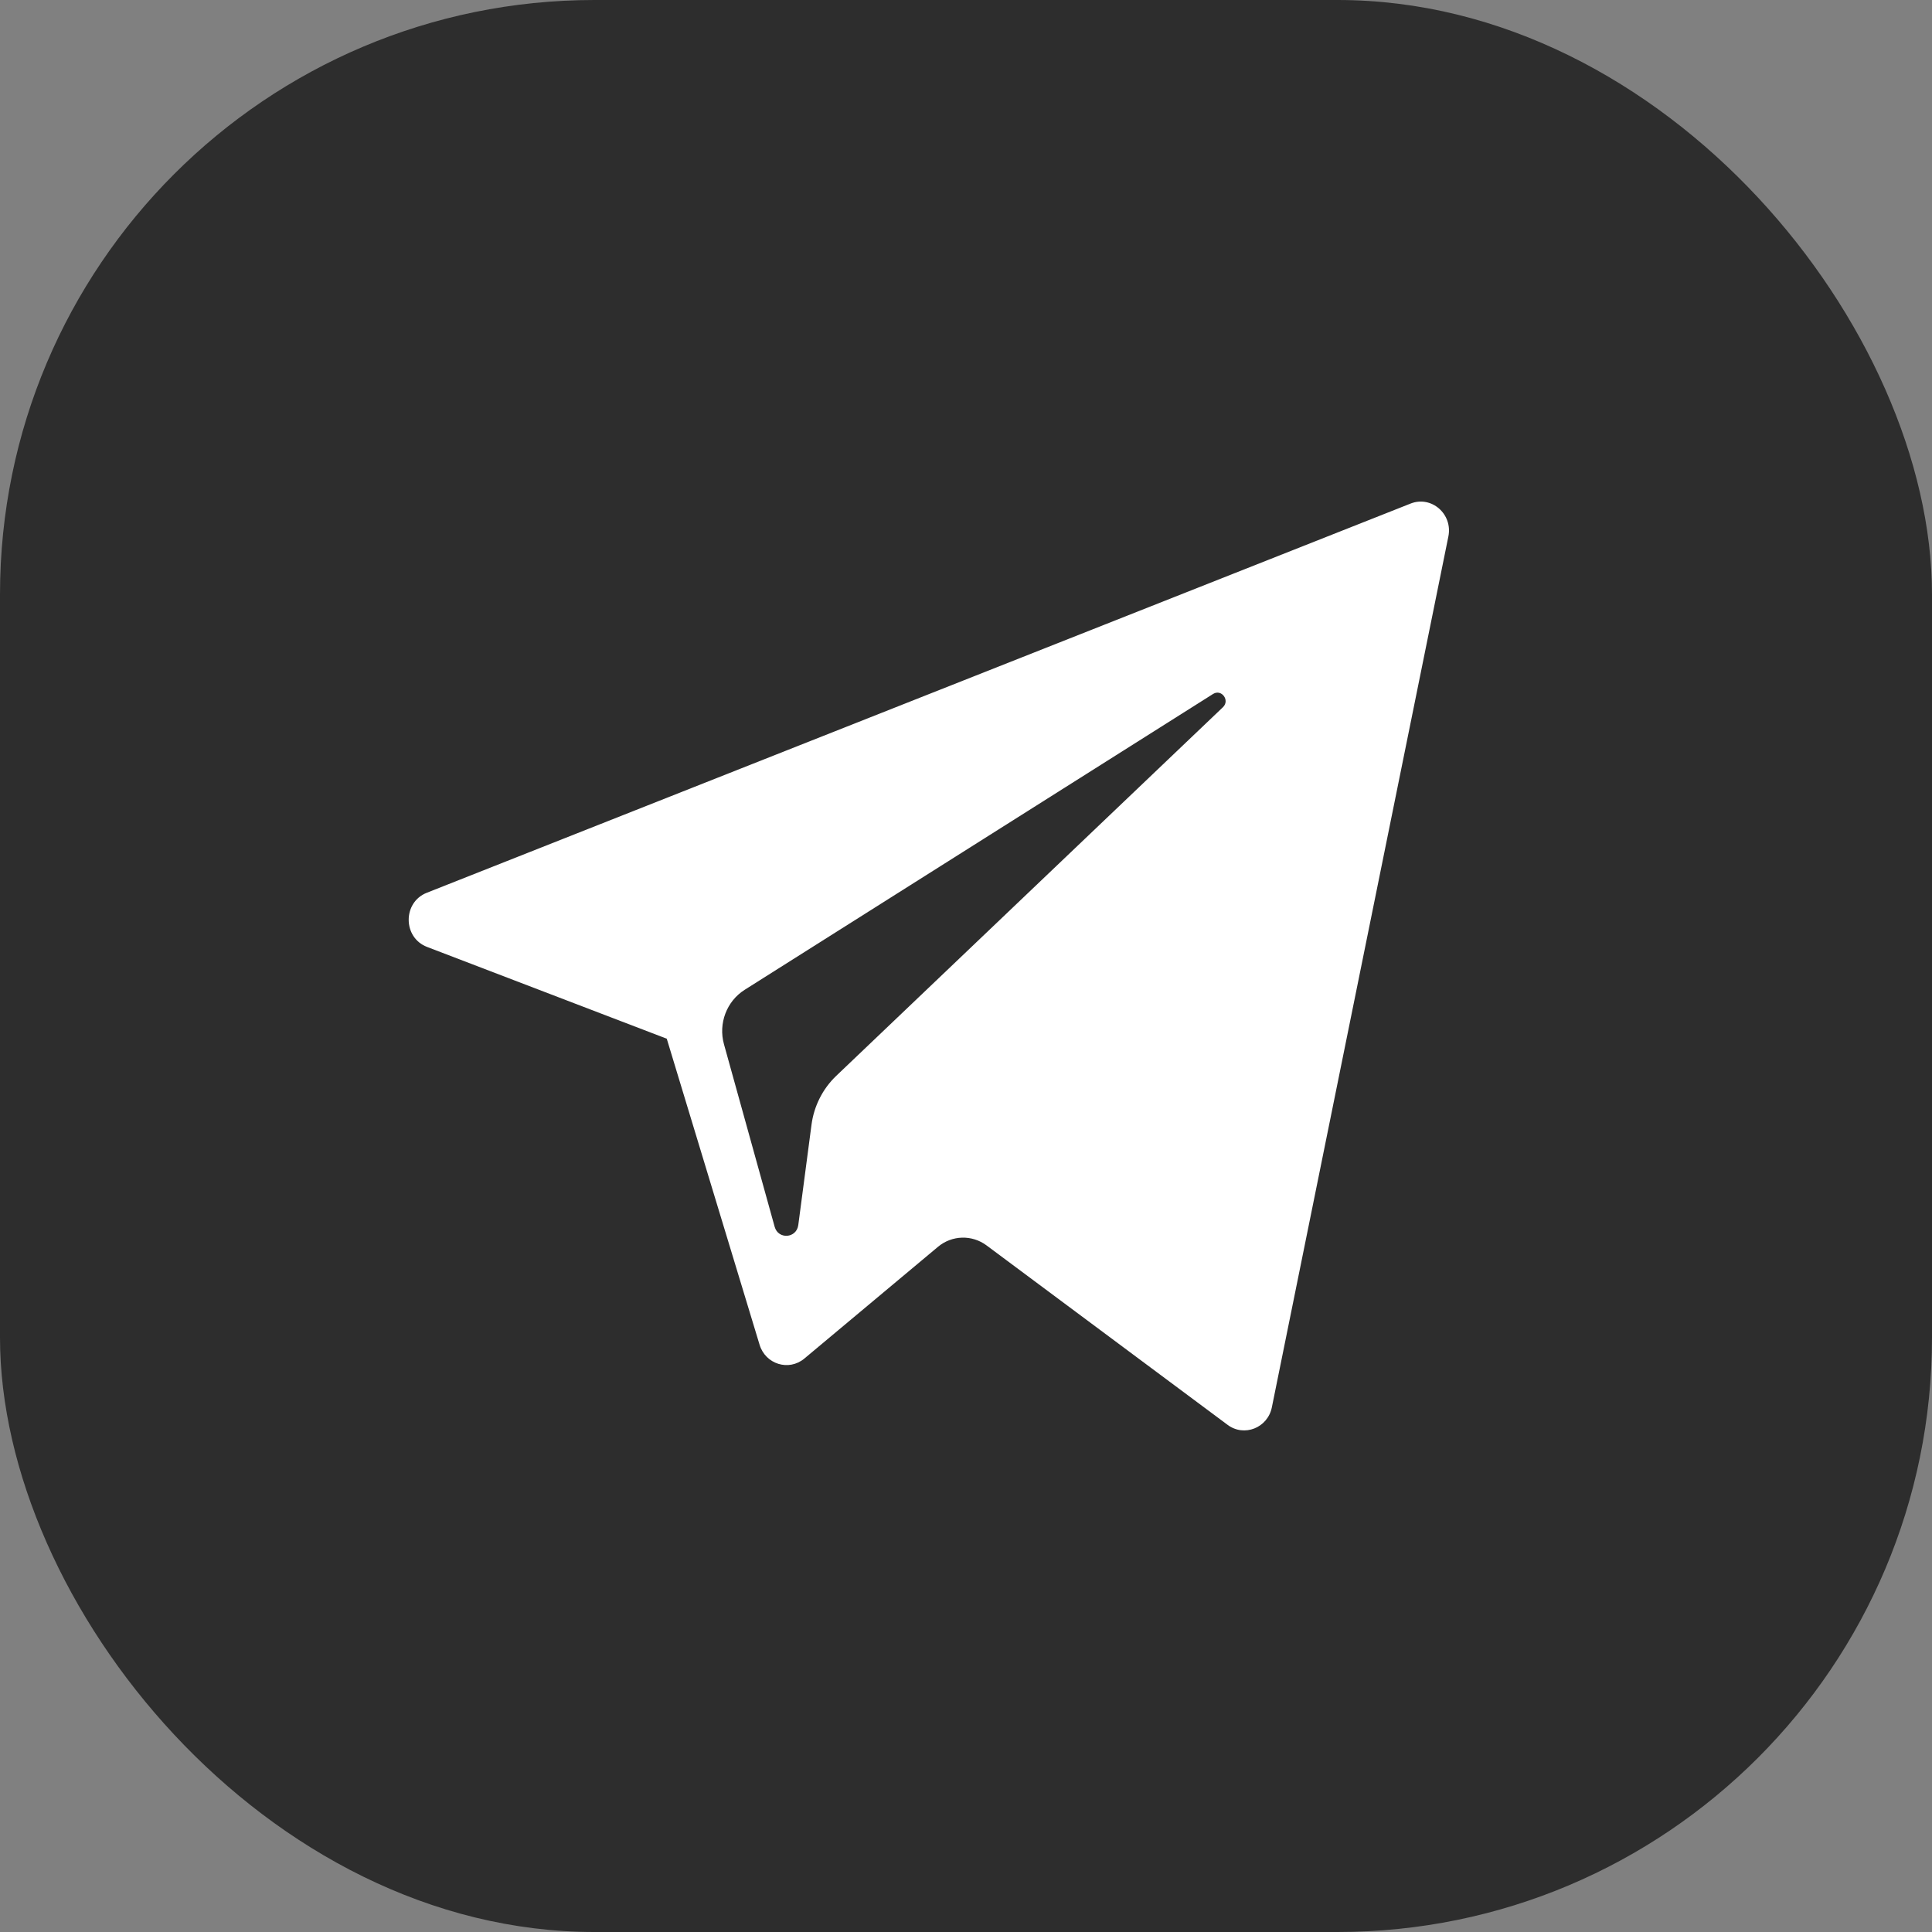 <svg width="52" height="52" viewBox="0 0 52 52" fill="none" xmlns="http://www.w3.org/2000/svg">
<rect x="0" y="0" width="52" height="52" fill="#808080" stroke="none"/>
<rect width="52" height="52" rx="16" fill="#2D2D2D"/>
<path d="M11.495 25.487L17.946 27.957L20.444 36.193C20.603 36.72 21.232 36.915 21.65 36.565L25.246 33.558C25.623 33.243 26.16 33.228 26.554 33.521L33.041 38.35C33.487 38.683 34.12 38.432 34.232 37.879L38.983 14.44C39.106 13.835 38.526 13.331 37.965 13.554L11.487 24.029C10.834 24.287 10.839 25.236 11.495 25.487ZM20.041 26.642L32.65 18.678C32.877 18.536 33.11 18.85 32.915 19.035L22.509 28.955C22.143 29.304 21.907 29.771 21.841 30.278L21.486 32.972C21.439 33.332 20.947 33.367 20.85 33.019L19.486 28.107C19.33 27.547 19.558 26.948 20.041 26.642Z" fill="white"/>
</svg>
